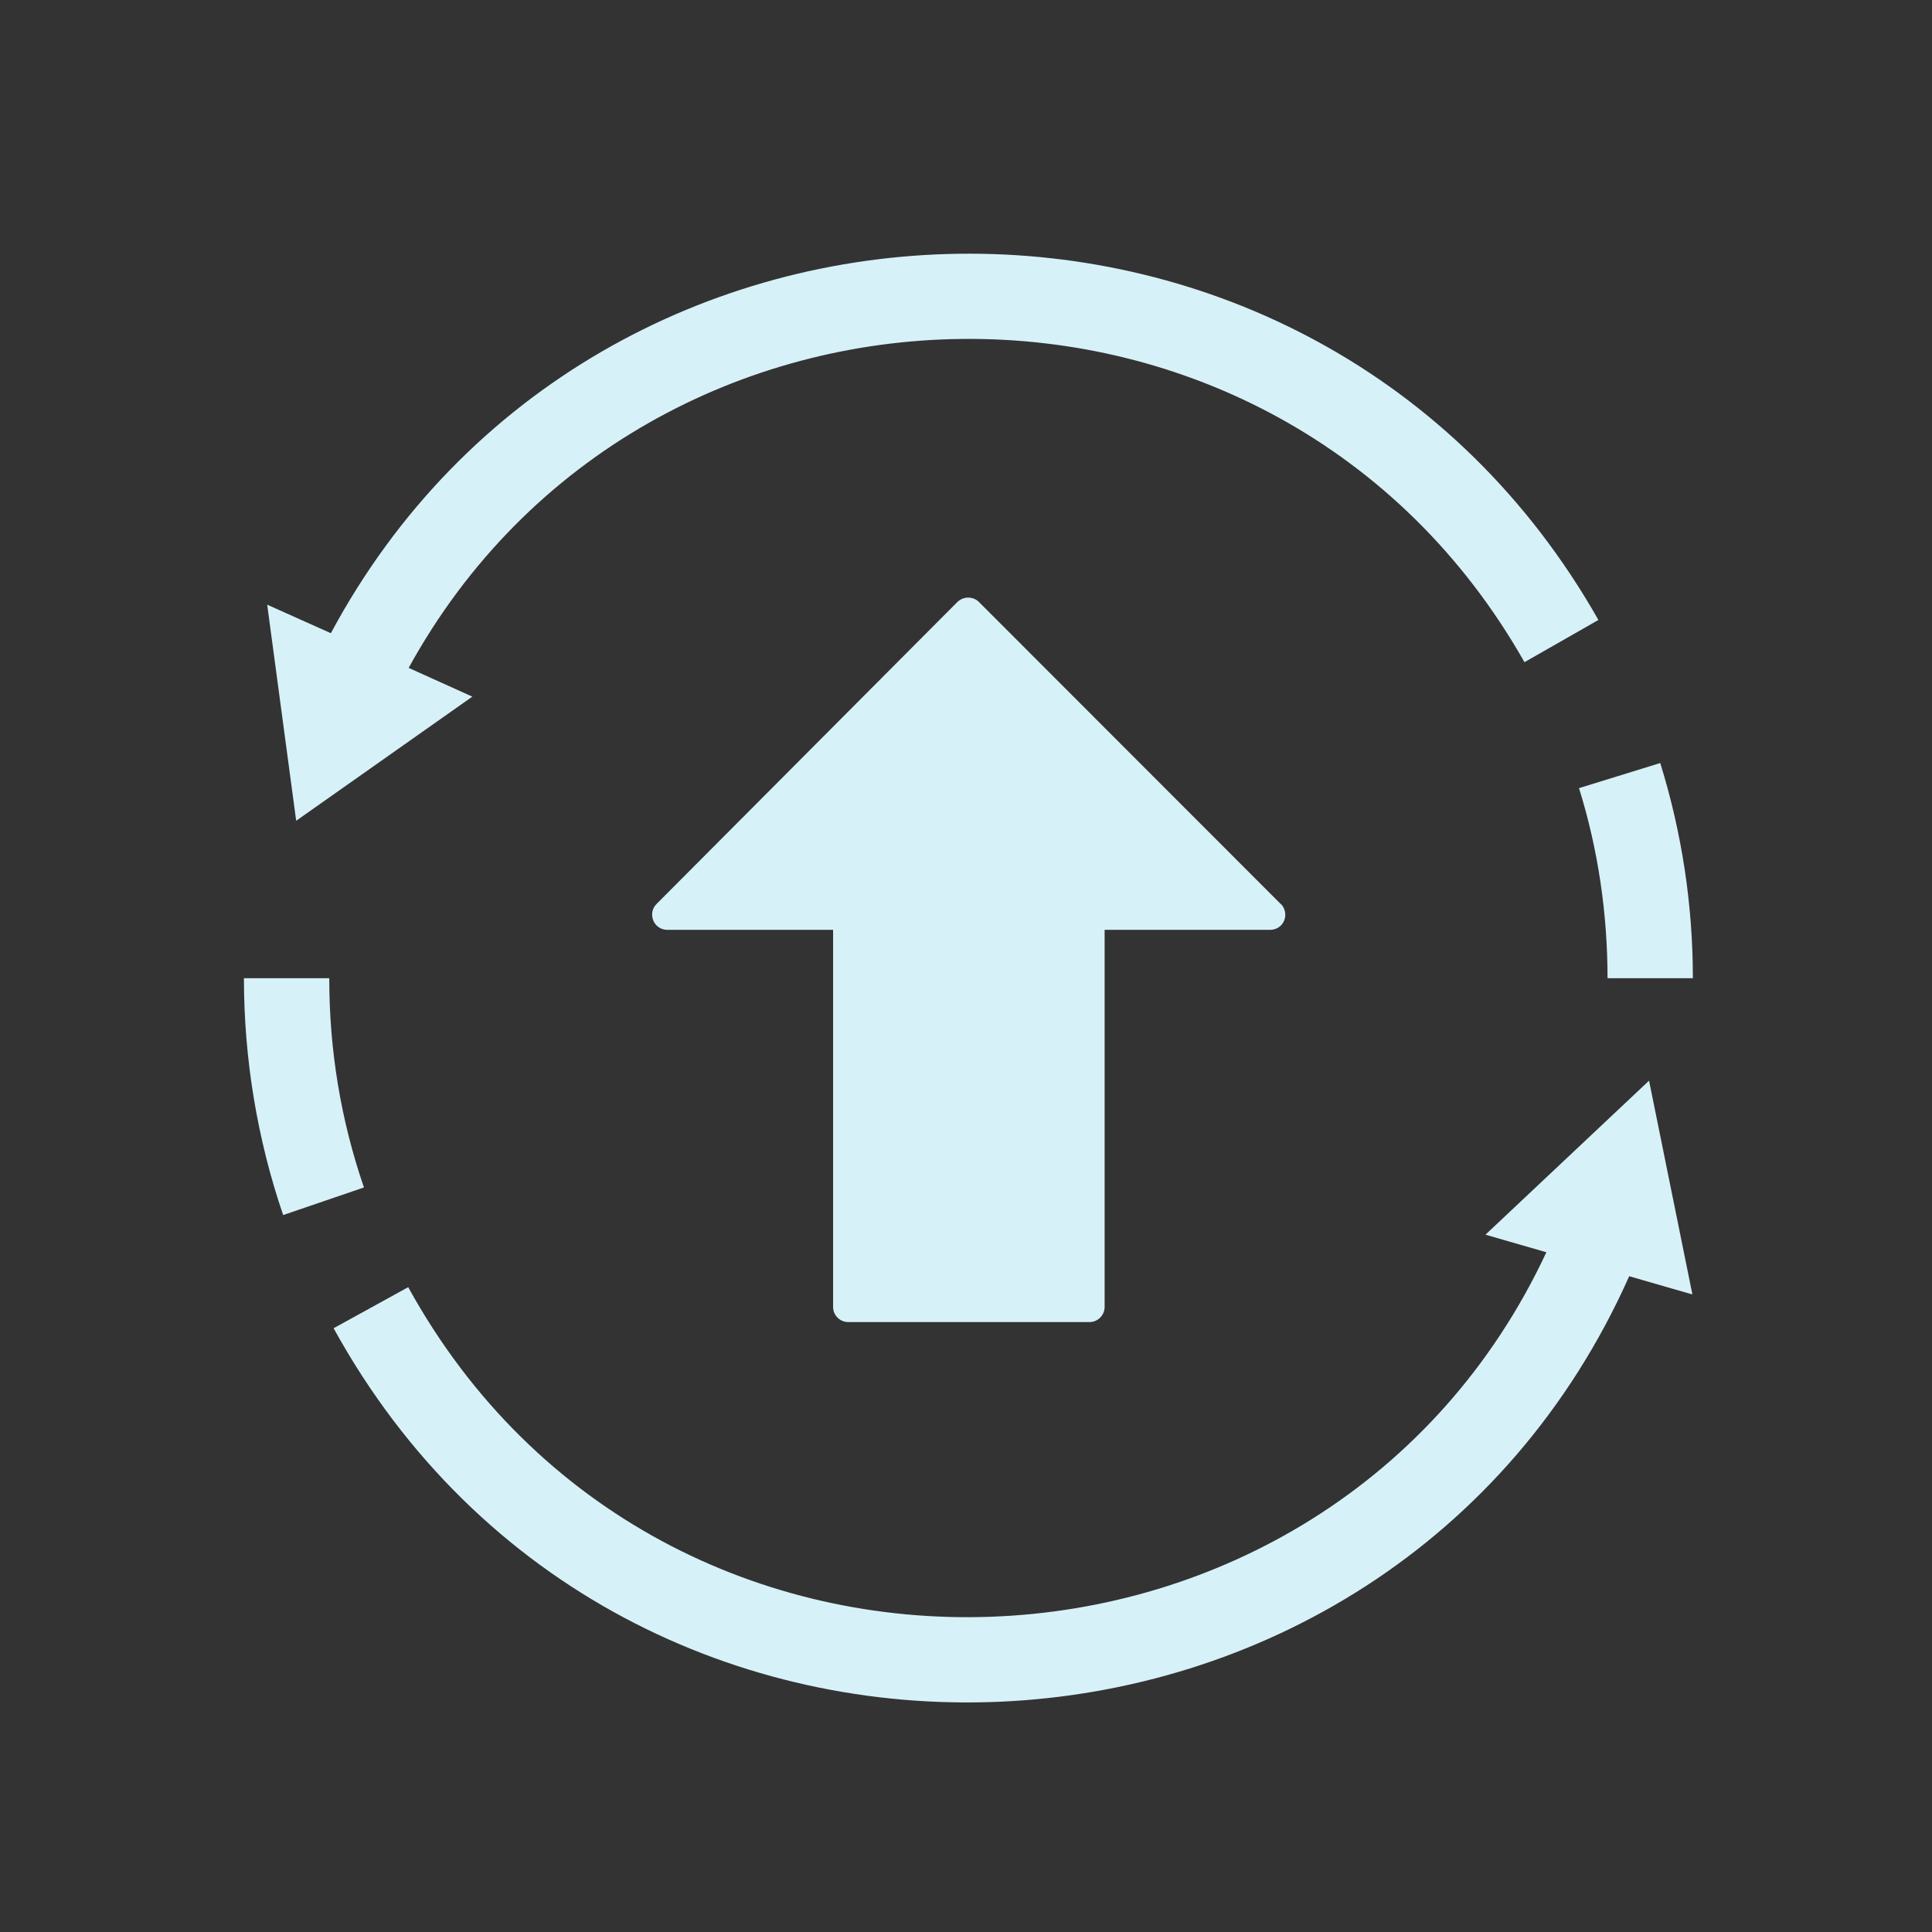 <?xml version="1.0" encoding="UTF-8" standalone="no"?>
<svg
   xmlns:dc="http://purl.org/dc/elements/1.1/"
   xmlns:cc="http://creativecommons.org/ns#"
   xmlns:rdf="http://www.w3.org/1999/02/22-rdf-syntax-ns#"
   xmlns:svg="http://www.w3.org/2000/svg"
   xmlns="http://www.w3.org/2000/svg"
   xmlns:sodipodi="http://sodipodi.sourceforge.net/DTD/sodipodi-0.dtd"
   xmlns:inkscape="http://www.inkscape.org/namespaces/inkscape"
   sodipodi:docname="update.svg"
   inkscape:version="1.0.1 (3bc2e813f5, 2020-09-07)"
   id="svg846"
   version="1.1"
   viewBox="0 0 8.467 8.467"
   height="32"
   width="32">
  <rect x="0" y="0" width="8.467" height="8.467" fill="#333333" stroke="none"/>
  <defs
     id="defs840" />
  <sodipodi:namedview
     inkscape:document-rotation="0"
     inkscape:snap-midpoints="true"
     inkscape:object-paths="true"
     inkscape:snap-intersection-paths="true"
     inkscape:snap-smooth-nodes="true"
     inkscape:window-maximized="1"
     inkscape:window-y="0"
     inkscape:window-x="0"
     inkscape:window-height="1016"
     inkscape:window-width="1920"
     units="px"
     showgrid="false"
     inkscape:current-layer="layer1"
     inkscape:document-units="px"
     inkscape:cy="0.34277993"
     inkscape:cx="70.900612"
     inkscape:zoom="5.6568543"
     inkscape:pageshadow="2"
     inkscape:pageopacity="0.0"
     borderopacity="1.0"
     bordercolor="#666666"
     pagecolor="#ffffff"
     id="base"
     inkscape:lockguides="false">
    <inkscape:grid
       id="grid1394"
       type="xygrid"
       originx="3.9999999e-06"
       originy="-5.821" />
  </sodipodi:namedview>
  <style
     type="text/css"
     id="current-color-scheme">
      .ColorScheme-Text {
        color:#7B7C7E;
      }
      .ColorScheme-Background{
        color:#EFF0F1;
      }
      .ColorScheme-Highlight{
        color:#3DAEE6;
      }
      .ColorScheme-ViewText {
        color:#7B7C7E;
      }
      .ColorScheme-ViewBackground{
        color:#FCFCFC;
      }
      .ColorScheme-ViewHover {
        color:#3DAEE6;
      }
      .ColorScheme-ViewFocus{
        color:#1E92FF;
      }
      .ColorScheme-ButtonText {
        color:#7B7C7E;
      }
      .ColorScheme-ButtonBackground{
        color:#EFF0F1;
      }
      .ColorScheme-ButtonHover {
        color:#3DAEE6;
      }
      .ColorScheme-ButtonFocus{
        color:#1E92FF;
      }
     .ColorScheme-NegativeText {
            color:#da4453;
        }
      .ColorScheme-NeutralText {
        color:#f67400;
      }
</style>
  <g
     transform="translate(0,-297)"
     id="layer1"
     inkscape:groupmode="layer"
     inkscape:label="Layer 1">
    <g
       id="update-none">
      <rect
         style="opacity:0.003;fill:#000000;fill-opacity:1;stroke:none;stroke-width:0.157;stroke-miterlimit:4;stroke-dasharray:none;stroke-opacity:1"
         id="rect1396-6"
         width="8.467"
         height="8.467"
         x="0"
         y="297"
         ry="1.8892064e-06" />
      <path
         d="m 5.613,300.962 -1.323,-1.324 c -0.012,-0.012 -0.029,-0.019 -0.047,-0.019 -0.018,0 -0.034,0.007 -0.047,0.019 l -1.319,1.324 c -0.019,0.019 -0.024,0.047 -0.014,0.072 0.01,0.025 0.034,0.041 0.061,0.041 h 0.727 v 1.653 c 0,0.036 0.03,0.066 0.066,0.066 h 1.058 c 0.036,0 0.066,-0.03 0.066,-0.066 v -1.653 H 5.567 c 0.027,0 0.051,-0.016 0.061,-0.041 0.01,-0.025 0.004,-0.053 -0.014,-0.072 z"
         id="path2-3"
         style="fill:#d7f1f8;fill-opacity:1;stroke-width:0.006" />
      <path
         class="fil0"
         d="m 1.241,302.325 c -0.114,-0.333 -0.172,-0.687 -0.172,-1.038 h 0.374 c 0,0.314 0.05,0.62 0.152,0.917 z"
         id="path6"
         style="fill:#d7f1f8;fill-opacity:1;stroke-width:0.001;image-rendering:optimizeQuality;shape-rendering:geometricPrecision;text-rendering:geometricPrecision" />
      <path
         class="fil0"
         d="m 7.276,300.344 c 0.095,0.306 0.143,0.622 0.143,0.943 H 7.045 c 0,-0.282 -0.041,-0.564 -0.125,-0.833 z"
         id="path8"
         style="fill:#d7f1f8;fill-opacity:1;stroke-width:0.001;image-rendering:optimizeQuality;shape-rendering:geometricPrecision;text-rendering:geometricPrecision" />
      <path
         class="fil0"
         d="m 1.791,299.927 0.279,0.126 -0.772,0.544 -0.127,-0.947 0.279,0.125 c 1.167,-2.176 4.319,-2.239 5.555,-0.058 l -0.324,0.185 c -1.086,-1.917 -3.85,-1.869 -4.89,0.025 z"
         id="path10"
         style="fill:#d7f1f8;fill-opacity:1;stroke-width:0.001;image-rendering:optimizeQuality;shape-rendering:geometricPrecision;text-rendering:geometricPrecision" />
      <path
         class="fil0"
         d="m 7.227,301.736 0.19,0.937 -0.277,-0.08 c -1.054,2.366 -4.411,2.531 -5.678,0.228 l 0.327,-0.18 c 1.109,2.016 4.035,1.887 4.988,-0.153 l -0.267,-0.077 z"
         id="path12"
         style="fill:#d7f1f8;fill-opacity:1;stroke-width:0.001;image-rendering:optimizeQuality;shape-rendering:geometricPrecision;text-rendering:geometricPrecision" />
    </g>
    <g
       id="update-high">
      <rect
         style="opacity:0.003;fill:#000000;fill-opacity:1;stroke:none;stroke-width:0.157;stroke-miterlimit:4;stroke-dasharray:none;stroke-opacity:1"
         id="rect1396-6-9"
         width="8.467"
         height="8.467"
         x="8.467"
         y="297"
         ry="1.8892064e-06" />
      <ellipse
         ry="1.058"
         rx="0.926"
         cy="303.085"
         cx="14.684"
         id="path844"
         style="opacity:0;fill:#000000;fill-opacity:1;stroke:none;stroke-width:0.108;stroke-miterlimit:4;stroke-dasharray:none;stroke-opacity:1" />
      <path
         d="m 14.168,300.962 -1.323,-1.324 c -0.012,-0.012 -0.029,-0.019 -0.047,-0.019 -0.018,0 -0.034,0.007 -0.047,0.019 l -1.319,1.324 c -0.019,0.019 -0.024,0.047 -0.014,0.072 0.01,0.025 0.034,0.041 0.061,0.041 h 0.727 v 1.653 c 0,0.036 0.03,0.066 0.066,0.066 h 1.058 c 0.036,0 0.066,-0.03 0.066,-0.066 v -1.653 h 0.725 c 0.027,0 0.051,-0.016 0.061,-0.041 0.01,-0.025 0.004,-0.053 -0.014,-0.072 z"
         id="path2-3-7"
         style="fill:#e5005c;fill-opacity:1;stroke-width:0.006" />
      <path
         class="fil0"
         d="m 9.715,302.199 c -0.114,-0.333 -0.172,-0.687 -0.172,-1.038 h 0.374 c 0,0.314 0.05,0.62 0.152,0.917 z"
         id="path6-6"
         style="fill:#e5005c;fill-opacity:1;stroke-width:0.001;image-rendering:optimizeQuality;shape-rendering:geometricPrecision;text-rendering:geometricPrecision" />
      <path
         class="fil0"
         d="m 15.75,300.218 c 0.095,0.306 0.143,0.622 0.143,0.943 H 15.519 c 0,-0.282 -0.041,-0.564 -0.125,-0.833 z"
         id="path8-7"
         style="fill:#e5005c;fill-opacity:1;stroke-width:0.001;image-rendering:optimizeQuality;shape-rendering:geometricPrecision;text-rendering:geometricPrecision" />
      <path
         class="fil0"
         d="m 10.265,299.801 0.279,0.126 -0.772,0.544 -0.127,-0.947 0.279,0.125 c 1.167,-2.176 4.319,-2.239 5.555,-0.058 l -0.324,0.185 c -1.086,-1.917 -3.85,-1.869 -4.89,0.025 z"
         id="path10-5"
         style="fill:#d7f1f8;fill-opacity:1;stroke-width:0.001;image-rendering:optimizeQuality;shape-rendering:geometricPrecision;text-rendering:geometricPrecision" />
      <path
         class="fil0"
         d="m 15.701,301.611 0.19,0.937 -0.277,-0.08 c -1.054,2.366 -4.411,2.531 -5.678,0.228 l 0.327,-0.18 c 1.109,2.016 4.035,1.887 4.988,-0.153 l -0.267,-0.077 z"
         id="path12-3"
         style="fill:#d7f1f8;fill-opacity:1;stroke-width:0.001;image-rendering:optimizeQuality;shape-rendering:geometricPrecision;text-rendering:geometricPrecision" />
    </g>
    <g
       id="update-medium">
      <rect
         style="opacity:0.003;fill:#000000;fill-opacity:1;stroke:none;stroke-width:0.157;stroke-miterlimit:4;stroke-dasharray:none;stroke-opacity:1"
         id="rect1396-6-9-5"
         width="8.467"
         height="8.467"
         x="16.933"
         y="297"
         ry="1.8892064e-06" />
      <path
         d="m 22.546,300.962 -1.323,-1.324 c -0.012,-0.012 -0.029,-0.019 -0.047,-0.019 -0.018,0 -0.034,0.007 -0.047,0.019 l -1.319,1.324 c -0.019,0.019 -0.024,0.047 -0.014,0.072 0.01,0.025 0.034,0.041 0.061,0.041 h 0.727 v 1.653 c 0,0.036 0.03,0.066 0.066,0.066 h 1.058 c 0.036,0 0.066,-0.03 0.066,-0.066 v -1.653 h 0.725 c 0.027,0 0.051,-0.016 0.061,-0.041 0.01,-0.025 0.004,-0.053 -0.014,-0.072 z"
         id="path2-3-7-5"
         style="fill:#ff6600;fill-opacity:1;stroke-width:0.006" />
      <path
         class="fil0"
         d="m 18.17,302.259 c -0.114,-0.333 -0.172,-0.687 -0.172,-1.038 h 0.374 c 0,0.314 0.05,0.62 0.152,0.917 z"
         id="path6-62"
         style="fill:#ff6600;fill-opacity:1;stroke-width:0.001;image-rendering:optimizeQuality;shape-rendering:geometricPrecision;text-rendering:geometricPrecision" />
      <path
         class="fil0"
         d="m 24.204,300.277 c 0.095,0.306 0.143,0.622 0.143,0.943 h -0.374 c 0,-0.282 -0.041,-0.564 -0.125,-0.833 z"
         id="path8-9"
         style="fill:#ff6600;fill-opacity:1;stroke-width:0.001;image-rendering:optimizeQuality;shape-rendering:geometricPrecision;text-rendering:geometricPrecision" />
      <path
         class="fil0"
         d="m 18.72,299.86 0.279,0.126 -0.772,0.544 -0.127,-0.947 0.279,0.125 c 1.167,-2.176 4.319,-2.239 5.555,-0.058 l -0.324,0.185 c -1.086,-1.917 -3.85,-1.869 -4.89,0.025 z"
         id="path10-1"
         style="fill:#d7f1f8;fill-opacity:1;stroke-width:0.001;image-rendering:optimizeQuality;shape-rendering:geometricPrecision;text-rendering:geometricPrecision" />
      <path
         class="fil0"
         d="m 24.155,301.67 0.19,0.937 -0.277,-0.08 c -1.054,2.366 -4.411,2.531 -5.678,0.228 l 0.327,-0.18 c 1.109,2.016 4.035,1.887 4.988,-0.153 l -0.267,-0.077 z"
         id="path12-2"
         style="fill:#d7f1f8;fill-opacity:1;stroke-width:0.001;image-rendering:optimizeQuality;shape-rendering:geometricPrecision;text-rendering:geometricPrecision" />
    </g>
    <g
       id="update-low">
      <rect
         style="opacity:0.003;fill:#000000;fill-opacity:1;stroke:none;stroke-width:0.157;stroke-miterlimit:4;stroke-dasharray:none;stroke-opacity:1"
         id="rect1396-6-9-1"
         width="8.467"
         height="8.467"
         x="25.4"
         y="297"
         ry="1.8892064e-06" />
      <path
         d="m 31.062,300.962 -1.323,-1.324 c -0.012,-0.012 -0.029,-0.019 -0.047,-0.019 -0.018,0 -0.034,0.007 -0.047,0.019 l -1.319,1.324 c -0.019,0.019 -0.024,0.047 -0.014,0.072 0.01,0.025 0.034,0.041 0.061,0.041 h 0.727 v 1.653 c 0,0.036 0.03,0.066 0.066,0.066 h 1.058 c 0.036,0 0.066,-0.03 0.066,-0.066 v -1.653 h 0.725 c 0.027,0 0.051,-0.016 0.061,-0.041 0.01,-0.025 0.004,-0.053 -0.014,-0.072 z"
         id="path2-3-7-5-3"
         style="fill:#0066ff;fill-opacity:1;stroke-width:0.006" />
      <path
         class="fil0"
         d="m 26.57,302.259 c -0.114,-0.333 -0.172,-0.687 -0.172,-1.038 h 0.374 c 0,0.314 0.05,0.62 0.152,0.917 z"
         id="path6-0"
         style="fill:#0066ff;fill-opacity:1;stroke-width:0.001;image-rendering:optimizeQuality;shape-rendering:geometricPrecision;text-rendering:geometricPrecision" />
      <path
         class="fil0"
         d="m 32.605,300.278 c 0.095,0.306 0.143,0.622 0.143,0.943 h -0.374 c 0,-0.282 -0.041,-0.564 -0.125,-0.833 z"
         id="path8-93"
         style="fill:#0066ff;fill-opacity:1;stroke-width:0.001;image-rendering:optimizeQuality;shape-rendering:geometricPrecision;text-rendering:geometricPrecision" />
      <path
         class="fil0"
         d="m 27.12,299.861 0.279,0.126 -0.772,0.544 -0.127,-0.947 0.279,0.125 c 1.167,-2.176 4.319,-2.239 5.555,-0.058 l -0.324,0.185 c -1.086,-1.917 -3.85,-1.869 -4.89,0.025 z"
         id="path10-6"
         style="fill:#d7f1f8;fill-opacity:1;stroke-width:0.001;image-rendering:optimizeQuality;shape-rendering:geometricPrecision;text-rendering:geometricPrecision" />
      <path
         class="fil0"
         d="m 32.556,301.67 0.19,0.937 -0.277,-0.08 c -1.054,2.366 -4.411,2.531 -5.678,0.228 l 0.327,-0.18 c 1.109,2.016 4.035,1.887 4.988,-0.153 l -0.267,-0.077 z"
         id="path12-0"
         style="fill:#d7f1f8;fill-opacity:1;stroke-width:0.001;image-rendering:optimizeQuality;shape-rendering:geometricPrecision;text-rendering:geometricPrecision" />
    </g>
    <g
       id="22-22-update-none">
      <rect
         style="opacity:0.003;fill:#000000;fill-opacity:1;stroke:none;stroke-width:0.108;stroke-miterlimit:4;stroke-dasharray:none;stroke-opacity:1"
         id="rect1396"
         width="5.821"
         height="5.821"
         x="0"
         y="291.179"
         ry="1.2988289e-06" />
      <path
         d="m 3.939,293.932 -0.992,-0.993 c -0.009,-0.01 -0.022,-0.014 -0.035,-0.014 -0.013,0 -0.026,0.007 -0.035,0.014 L 1.887,293.932 c -0.014,0.014 -0.018,0.035 -0.011,0.054 0.008,0.019 0.026,0.031 0.046,0.031 h 0.546 v 1.24 c 0,0.028 0.022,0.05 0.05,0.05 h 0.794 c 0.027,0 0.05,-0.022 0.05,-0.05 v -1.24 h 0.543 c 0.02,0 0.038,-0.012 0.046,-0.031 0.008,-0.019 0.003,-0.04 -0.011,-0.054 z"
         id="path2-3-5"
         style="fill:#d7f1f8;fill-opacity:1;stroke-width:0.005" />
      <path
         class="fil0"
         d="m 0.771,294.868 c -0.08,-0.236 -0.122,-0.486 -0.122,-0.736 h 0.265 c 0,0.223 0.035,0.439 0.107,0.649 z"
         id="path6-2"
         style="fill:#d7f1f8;fill-opacity:1;stroke-width:0.001;image-rendering:optimizeQuality;shape-rendering:geometricPrecision;text-rendering:geometricPrecision" />
      <path
         class="fil0"
         d="m 5.046,293.464 c 0.067,0.217 0.101,0.441 0.101,0.668 H 4.882 c 0,-0.2 -0.029,-0.4 -0.088,-0.59 z"
         id="path8-6"
         style="fill:#d7f1f8;fill-opacity:1;stroke-width:0.001;image-rendering:optimizeQuality;shape-rendering:geometricPrecision;text-rendering:geometricPrecision" />
      <path
         class="fil0"
         d="m 1.161,293.169 0.198,0.089 -0.546,0.386 -0.09,-0.671 0.197,0.088 c 0.826,-1.541 3.059,-1.586 3.935,-0.041 l -0.229,0.131 c -0.769,-1.358 -2.727,-1.324 -3.464,0.018 z"
         id="path10-18"
         style="fill:#d7f1f8;fill-opacity:1;stroke-width:0.001;image-rendering:optimizeQuality;shape-rendering:geometricPrecision;text-rendering:geometricPrecision" />
      <path
         class="fil0"
         d="m 5.011,294.451 0.134,0.663 -0.196,-0.056 c -0.747,1.676 -3.124,1.793 -4.022,0.162 l 0.232,-0.127 c 0.785,1.428 2.858,1.336 3.533,-0.108 l -0.189,-0.055 z"
         id="path12-7"
         style="fill:#d7f1f8;fill-opacity:1;stroke-width:0.001;image-rendering:optimizeQuality;shape-rendering:geometricPrecision;text-rendering:geometricPrecision" />
    </g>
    <g
       id="22-22-update-high">
      <g
         id="g911">
        <rect
           style="opacity:0.003;fill:#000000;fill-opacity:1;stroke:none;stroke-width:0.108;stroke-miterlimit:4;stroke-dasharray:none;stroke-opacity:1"
           id="rect1396-3"
           width="5.821"
           height="5.821"
           x="5.821"
           y="291.179"
           ry="1.2988288e-06" />
        <path
           d="m 9.812,293.932 -0.992,-0.993 c -0.009,-0.01 -0.022,-0.014 -0.035,-0.014 -0.013,0 -0.026,0.007 -0.035,0.014 L 7.761,293.932 c -0.014,0.014 -0.018,0.035 -0.011,0.054 0.008,0.019 0.026,0.031 0.046,0.031 h 0.546 v 1.24 c 0,0.028 0.022,0.05 0.05,0.05 h 0.794 c 0.027,0 0.05,-0.022 0.05,-0.05 v -1.24 h 0.543 c 0.02,0 0.038,-0.012 0.046,-0.031 0.008,-0.019 0.003,-0.04 -0.011,-0.054 z"
           id="path2-3-5-6"
           style="fill:#ffff00;fill-opacity:1;stroke-width:0.005" />
        <path
           class="fil0"
           d="m 6.605,294.868 c -0.08,-0.236 -0.122,-0.486 -0.122,-0.736 h 0.265 c 0,0.223 0.035,0.439 0.107,0.649 z"
           id="path6-2-2"
           style="fill:#e5005c;fill-opacity:1;stroke-width:0.001;image-rendering:optimizeQuality;shape-rendering:geometricPrecision;text-rendering:geometricPrecision" />
        <path
           class="fil0"
           d="m 10.88,293.464 c 0.067,0.217 0.101,0.441 0.101,0.668 h -0.265 c 0,-0.2 -0.029,-0.4 -0.088,-0.59 z"
           id="path8-6-0"
           style="fill:#e5005c;fill-opacity:1;stroke-width:0.001;image-rendering:optimizeQuality;shape-rendering:geometricPrecision;text-rendering:geometricPrecision" />
        <path
           class="fil0"
           d="m 6.995,293.169 0.198,0.089 -0.546,0.386 -0.09,-0.671 0.197,0.088 c 0.826,-1.541 3.059,-1.586 3.935,-0.041 l -0.229,0.131 c -0.769,-1.358 -2.727,-1.324 -3.464,0.018 z"
           id="path10-18-2"
           style="fill:#d7f1f8;fill-opacity:1;stroke-width:0.001;image-rendering:optimizeQuality;shape-rendering:geometricPrecision;text-rendering:geometricPrecision" />
        <path
           class="fil0"
           d="m 10.845,294.451 0.134,0.663 -0.196,-0.056 c -0.747,1.676 -3.124,1.793 -4.022,0.162 l 0.232,-0.127 c 0.785,1.428 2.858,1.336 3.533,-0.108 l -0.189,-0.055 z"
           id="path12-7-3"
           style="fill:#d7f1f8;fill-opacity:1;stroke-width:0.001;image-rendering:optimizeQuality;shape-rendering:geometricPrecision;text-rendering:geometricPrecision" />
      </g>
    </g>
    <g
       id="22-22-update-low">
      <g
         id="g1257">
        <rect
           style="opacity:0.003;fill:#000000;fill-opacity:1;stroke:none;stroke-width:0.108;stroke-miterlimit:4;stroke-dasharray:none;stroke-opacity:1"
           id="rect1396-3-2"
           width="5.821"
           height="5.821"
           x="17.462"
           y="291.179"
           ry="1.2988288e-06" />
        <path
           d="m 21.421,293.932 -0.992,-0.993 c -0.009,-0.01 -0.022,-0.014 -0.035,-0.014 -0.013,0 -0.026,0.007 -0.035,0.014 l -0.989,0.993 c -0.014,0.014 -0.018,0.035 -0.011,0.054 0.008,0.019 0.026,0.031 0.046,0.031 h 0.546 v 1.24 c 0,0.028 0.022,0.05 0.05,0.05 h 0.794 c 0.027,0 0.05,-0.022 0.05,-0.05 v -1.24 h 0.543 c 0.02,0 0.038,-0.012 0.046,-0.031 0.008,-0.019 0.003,-0.04 -0.011,-0.054 z"
           id="path2-3-5-6-2-9"
           style="fill:#0066ff;fill-opacity:1;stroke-width:0.005" />
        <path
           class="fil0"
           d="m 18.26,294.868 c -0.08,-0.236 -0.122,-0.486 -0.122,-0.736 h 0.265 c 0,0.223 0.035,0.439 0.107,0.649 z"
           id="path6-2-5"
           style="fill:#0066ff;fill-opacity:1;stroke-width:0.001;image-rendering:optimizeQuality;shape-rendering:geometricPrecision;text-rendering:geometricPrecision" />
        <path
           class="fil0"
           d="m 22.535,293.464 c 0.067,0.217 0.101,0.441 0.101,0.668 h -0.265 c 0,-0.2 -0.029,-0.4 -0.088,-0.59 z"
           id="path8-6-9"
           style="fill:#0066ff;fill-opacity:1;stroke-width:0.001;image-rendering:optimizeQuality;shape-rendering:geometricPrecision;text-rendering:geometricPrecision" />
        <path
           class="fil0"
           d="m 18.65,293.169 0.198,0.089 -0.546,0.386 -0.09,-0.671 0.197,0.088 c 0.826,-1.541 3.059,-1.586 3.935,-0.041 l -0.229,0.131 c -0.769,-1.358 -2.727,-1.324 -3.464,0.018 z"
           id="path10-18-22"
           style="fill:#d7f1f8;fill-opacity:1;stroke-width:0.001;image-rendering:optimizeQuality;shape-rendering:geometricPrecision;text-rendering:geometricPrecision" />
        <path
           class="fil0"
           d="m 22.5,294.451 0.134,0.663 -0.196,-0.056 c -0.747,1.676 -3.124,1.793 -4.022,0.162 l 0.232,-0.127 c 0.785,1.428 2.858,1.336 3.533,-0.108 l -0.189,-0.055 z"
           id="path12-7-8"
           style="fill:#d7f1f8;fill-opacity:1;stroke-width:0.001;image-rendering:optimizeQuality;shape-rendering:geometricPrecision;text-rendering:geometricPrecision" />
      </g>
    </g>
    <g
       id="22-22-update-medium">
      <g
         id="g1234">
        <rect
           style="opacity:0.003;fill:#000000;fill-opacity:1;stroke:none;stroke-width:0.108;stroke-miterlimit:4;stroke-dasharray:none;stroke-opacity:1"
           id="rect1396-3-1"
           width="5.821"
           height="5.821"
           x="11.642"
           y="291.179"
           ry="1.2988288e-06" />
        <path
           d="m 15.626,293.932 -0.992,-0.993 c -0.009,-0.01 -0.022,-0.014 -0.035,-0.014 -0.013,0 -0.026,0.007 -0.035,0.014 l -0.989,0.993 c -0.014,0.014 -0.018,0.035 -0.011,0.054 0.008,0.019 0.026,0.031 0.046,0.031 h 0.546 v 1.24 c 0,0.028 0.022,0.05 0.05,0.05 h 0.794 c 0.027,0 0.05,-0.022 0.05,-0.05 v -1.24 h 0.543 c 0.02,0 0.038,-0.012 0.046,-0.031 0.008,-0.019 0.003,-0.04 -0.011,-0.054 z"
           id="path2-3-5-6-2"
           style="fill:#ff6600;fill-opacity:1;stroke-width:0.005" />
        <path
           class="fil0"
           d="m 12.446,294.825 c -0.08,-0.236 -0.122,-0.486 -0.122,-0.736 h 0.265 c 0,0.223 0.035,0.439 0.107,0.649 z"
           id="path6-2-3"
           style="fill:#ff6600;fill-opacity:1;stroke-width:0.001;image-rendering:optimizeQuality;shape-rendering:geometricPrecision;text-rendering:geometricPrecision" />
        <path
           class="fil0"
           d="m 16.72,293.422 c 0.067,0.217 0.101,0.441 0.101,0.668 h -0.265 c 0,-0.2 -0.029,-0.4 -0.088,-0.59 z"
           id="path8-6-6"
           style="fill:#ff6600;fill-opacity:1;stroke-width:0.001;image-rendering:optimizeQuality;shape-rendering:geometricPrecision;text-rendering:geometricPrecision" />
        <path
           class="fil0"
           d="m 12.835,293.126 0.198,0.089 -0.546,0.386 -0.09,-0.671 0.197,0.088 c 0.826,-1.541 3.059,-1.586 3.935,-0.041 l -0.229,0.131 c -0.769,-1.358 -2.727,-1.324 -3.464,0.018 z"
           id="path10-18-1"
           style="fill:#d7f1f8;fill-opacity:1;stroke-width:0.001;image-rendering:optimizeQuality;shape-rendering:geometricPrecision;text-rendering:geometricPrecision" />
        <path
           class="fil0"
           d="m 16.685,294.408 0.134,0.663 -0.196,-0.056 c -0.747,1.676 -3.124,1.793 -4.022,0.162 l 0.232,-0.127 c 0.785,1.428 2.858,1.336 3.533,-0.108 l -0.189,-0.055 z"
           id="path12-7-2"
           style="fill:#d7f1f8;fill-opacity:1;stroke-width:0.001;image-rendering:optimizeQuality;shape-rendering:geometricPrecision;text-rendering:geometricPrecision" />
      </g>
    </g>
  </g>
</svg>
